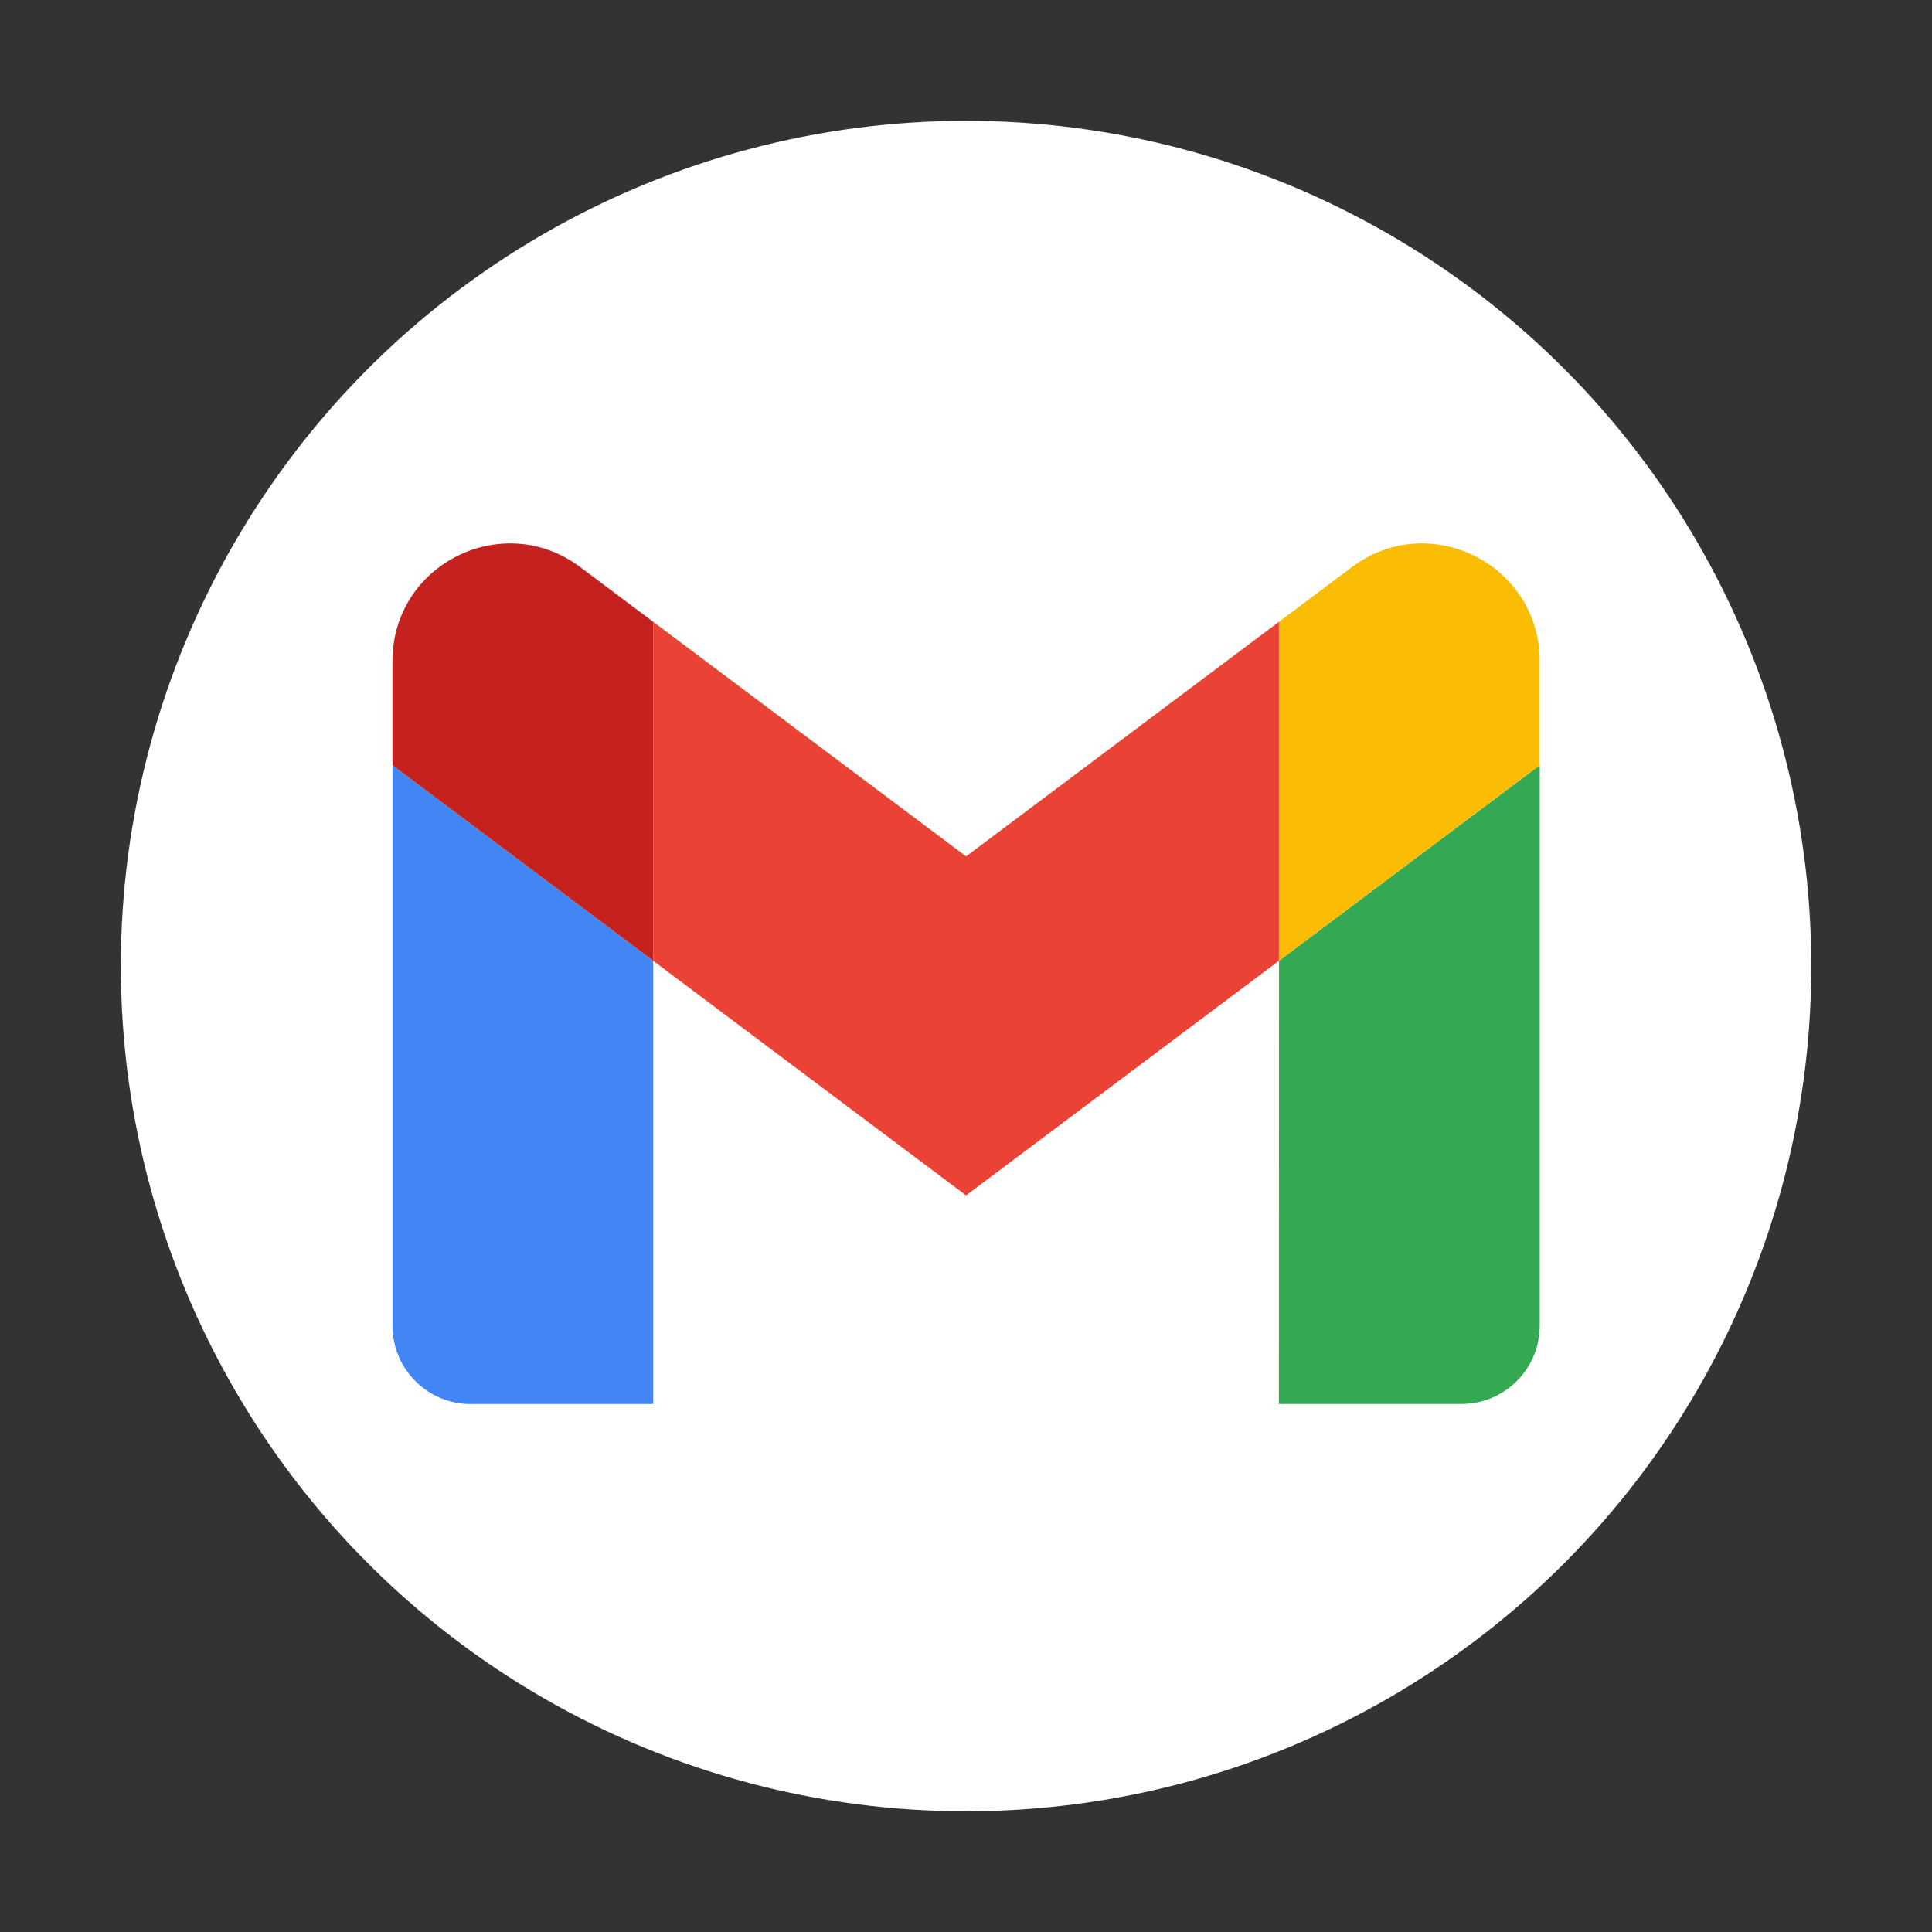 <?xml version="1.0" encoding="UTF-8" standalone="no"?>
<!-- Created with Inkscape (http://www.inkscape.org/) -->

<svg
   width="64"
   height="64"
   viewBox="0 0 16.933 16.933"
   version="1.1"
   id="svg5"
   inkscape:version="1.1.1 (3bf5ae0d25, 2021-09-20, custom)"
   sodipodi:docname="gmail.svg"
   xmlns:inkscape="http://www.inkscape.org/namespaces/inkscape"
   xmlns:sodipodi="http://sodipodi.sourceforge.net/DTD/sodipodi-0.dtd"
   xmlns="http://www.w3.org/2000/svg"
   xmlns:svg="http://www.w3.org/2000/svg">
  <rect x="0" y="0" width="16.933" height="16.933" fill="#333333" stroke="none"/>
  <sodipodi:namedview
     id="namedview7"
     pagecolor="#ffffff"
     bordercolor="#666666"
     borderopacity="1.0"
     inkscape:pageshadow="2"
     inkscape:pageopacity="0.0"
     inkscape:pagecheckerboard="0"
     inkscape:document-units="px"
     showgrid="false"
     units="px"
     height="48px"
     inkscape:zoom="1.4142135"
     inkscape:cx="85.913478"
     inkscape:cy="-120.56171"
     inkscape:window-width="1541"
     inkscape:window-height="947"
     inkscape:window-x="45"
     inkscape:window-y="29"
     inkscape:window-maximized="0"
     inkscape:current-layer="svg5"
     inkscape:lockguides="true" />
  <defs
     id="defs2" />
  <circle
     style="fill:#ffffff;stroke-width:0.529;stroke-linecap:round;stroke-linejoin:round;stroke-dasharray:6.35, 0.529"
     id="path854"
     cx="8.467"
     cy="8.467"
     r="7.408" />
  <path
     fill="#4285f4"
     d="M 4.125,12.305 H 5.725 V 8.421 L 3.44,6.707 v 4.913 c 0,0.379 0.307,0.686 0.686,0.686"
     id="path2"
     style="stroke-width:0.114" />
  <path
     fill="#34a853"
     d="m 11.209,12.305 h 1.6 c 0.379,0 0.686,-0.307 0.686,-0.686 V 6.707 l -2.285,1.714"
     id="path4"
     style="stroke-width:0.114" />
  <path
     fill="#fbbc04"
     d="M 11.209,5.45 V 8.421 L 13.494,6.707 V 5.793 c 0,-0.848 -0.968,-1.331 -1.645,-0.823"
     id="path6"
     style="stroke-width:0.114" />
  <path
     fill="#ea4335"
     d="M 5.725,8.421 V 5.45 L 8.467,7.506 11.209,5.45 V 8.421 L 8.467,10.477"
     id="path8"
     style="stroke-width:0.114" />
  <path
     fill="#c5221f"
     d="M 3.44,5.793 V 6.707 L 5.725,8.421 V 5.45 L 5.085,4.97 C 4.406,4.462 3.44,4.945 3.44,5.793"
     id="path10"
     style="stroke-width:0.114" />
</svg>
